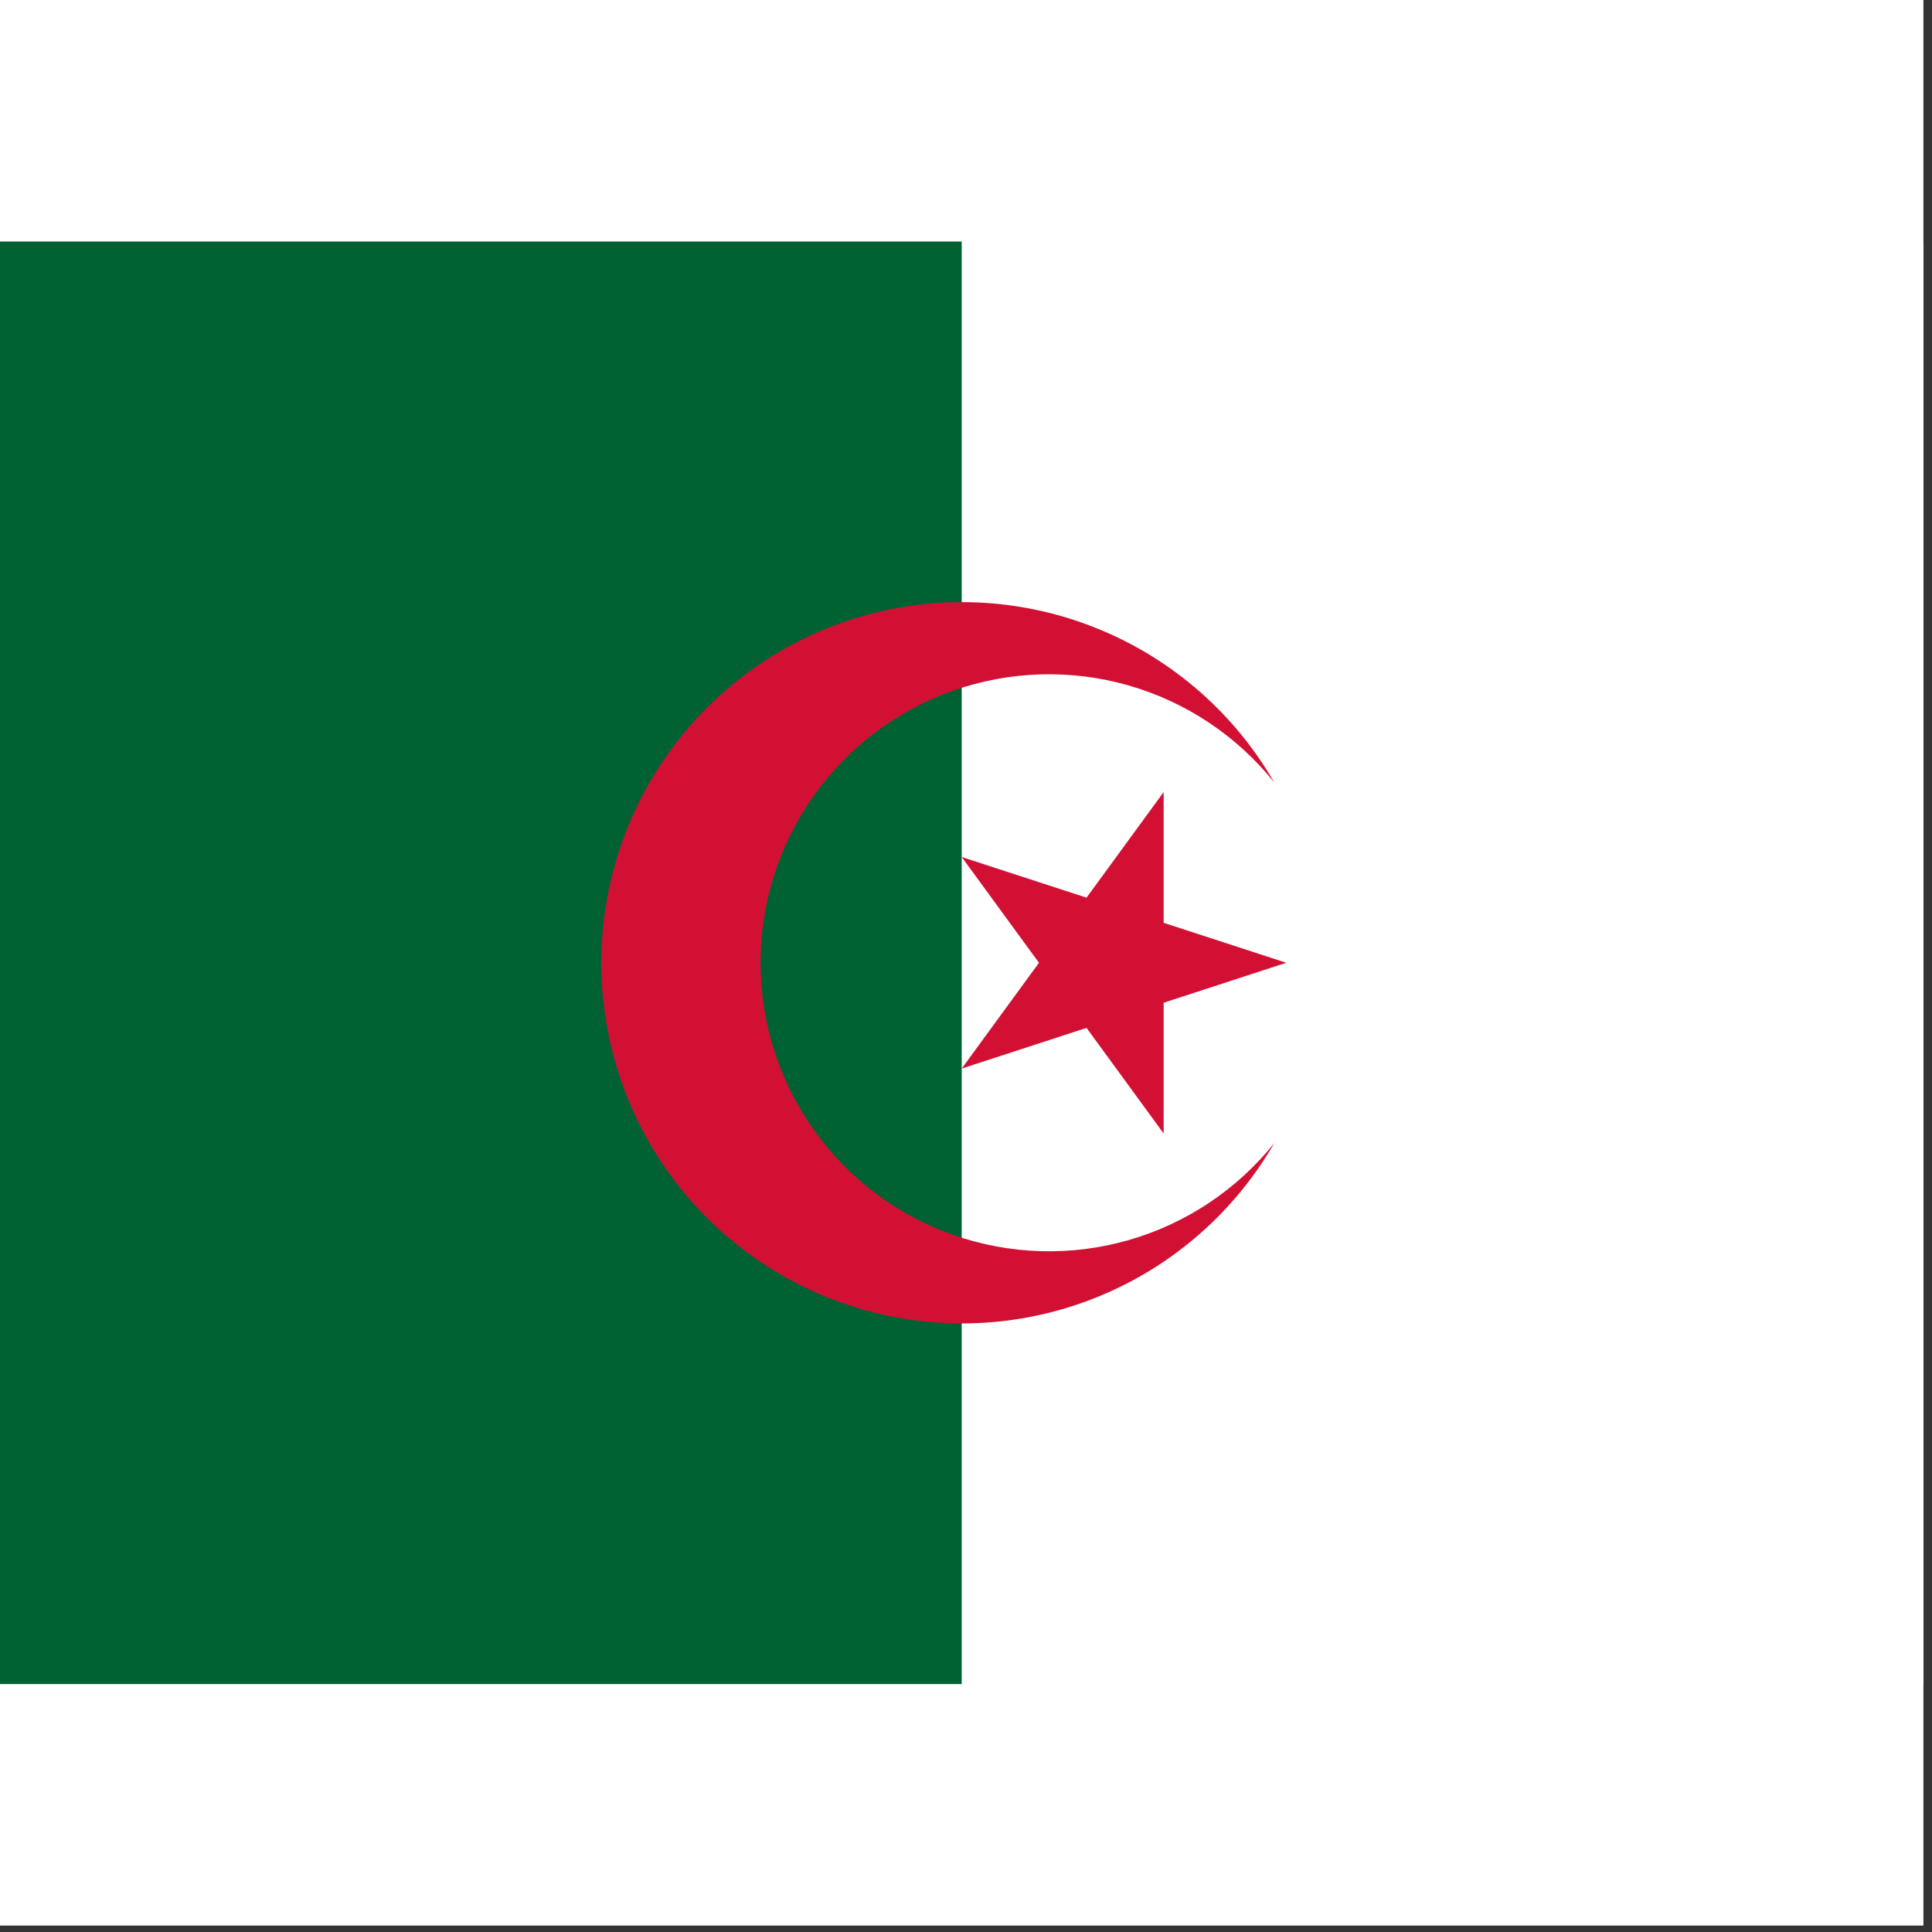 <svg width="75" height="75" viewBox="0 0 75 75" fill="none" xmlns="http://www.w3.org/2000/svg">
<rect x="0" y="0" width="75" height="75" fill="#333333" stroke="none"/>
<rect width="74.667" height="74.75" fill="white"/>
<g clip-path="url(#clip0_1_20767)">
<path d="M37.333 9.375H74.667V65.375H37.333V9.375Z" fill="white"/>
<path d="M0 9.375H37.333V65.375H0V9.375Z" fill="#006233"/>
<path d="M49.467 30.375C47.926 27.706 45.547 25.62 42.7 24.441C39.853 23.261 36.696 23.054 33.719 23.852C30.742 24.65 28.111 26.407 26.235 28.852C24.359 31.297 23.342 34.293 23.342 37.375C23.342 40.457 24.359 43.453 26.235 45.898C28.111 48.343 30.742 50.1 33.719 50.898C36.696 51.696 39.853 51.489 42.7 50.309C45.547 49.13 47.926 47.044 49.467 44.375C48.016 46.186 46.039 47.503 43.809 48.142C41.578 48.781 39.204 48.711 37.014 47.943C34.825 47.174 32.928 45.745 31.586 43.852C30.244 41.959 29.524 39.695 29.524 37.375C29.524 35.055 30.244 32.791 31.586 30.898C32.928 29.005 34.825 27.576 37.014 26.807C39.204 26.039 41.578 25.969 43.809 26.608C46.039 27.247 48.016 28.564 49.467 30.375ZM49.933 37.375L37.333 33.268L45.173 44.002V30.748L37.333 41.482L49.933 37.375Z" fill="#D21034"/>
</g>
<defs>
<clipPath id="clip0_1_20767">
<rect width="74.667" height="56" fill="white" transform="translate(0 9.375)"/>
</clipPath>
</defs>
</svg>
